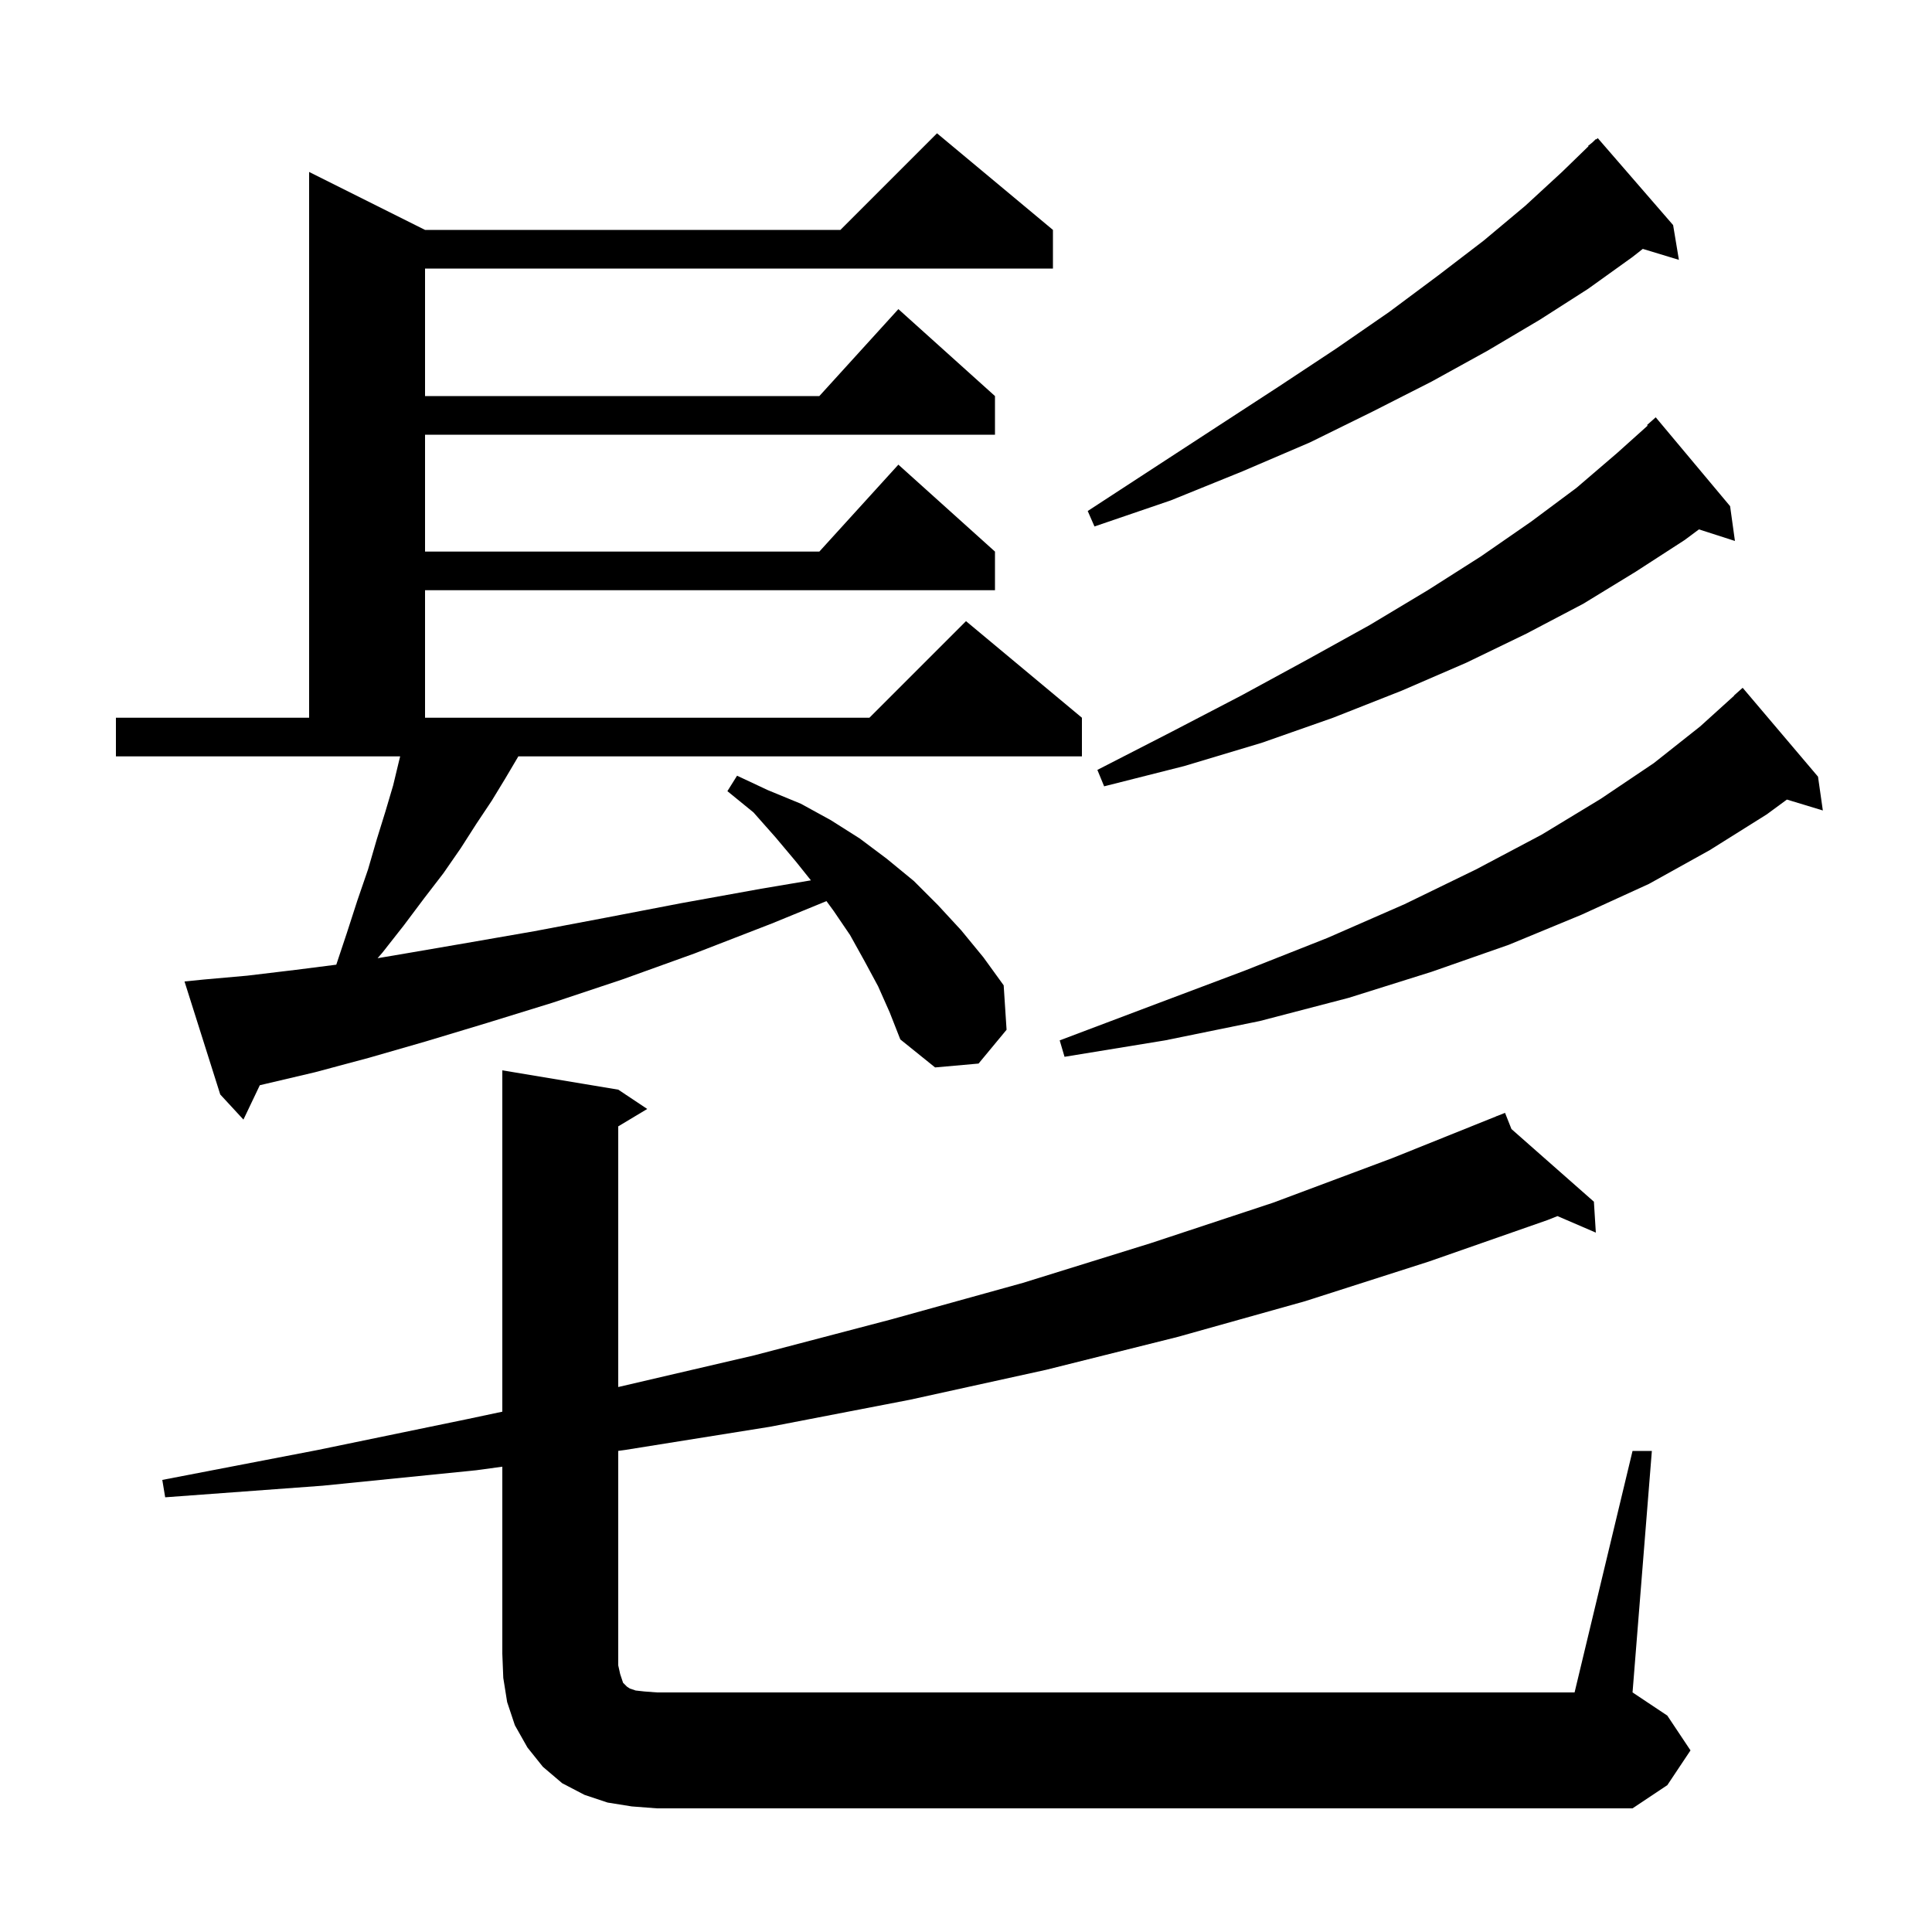 <svg xmlns="http://www.w3.org/2000/svg" xmlns:xlink="http://www.w3.org/1999/xlink" version="1.1" baseProfile="full" viewBox="0 0 200 200" width="200" height="200">
<g fill="black">
<path d="M 169.0 150.2 L 171.0 150.2 L 169.0 175.2 L 172.6 177.6 L 175.0 181.2 L 172.6 184.8 L 169.0 187.2 L 68.0 187.2 L 65.4 187.0 L 62.9 186.6 L 60.5 185.8 L 58.2 184.6 L 56.2 182.9 L 54.6 180.9 L 53.3 178.6 L 52.5 176.2 L 52.1 173.7 L 52.0 171.2 L 52.0 151.832 L 49.3 152.2 L 33.4 153.8 L 17.1 155.0 L 16.8 153.2 L 32.9 150.1 L 48.4 146.9 L 52.0 146.137 L 52.0 110.8 L 64.0 112.8 L 67.0 114.8 L 64.0 116.6 L 64.0 143.584 L 78.1 140.3 L 92.2 136.6 L 105.9 132.8 L 119.1 128.7 L 131.8 124.5 L 144.1 119.9 L 154.925 115.551 L 154.9 115.5 L 154.948 115.542 L 155.8 115.2 L 156.466 116.88 L 165.0 124.4 L 165.2 127.6 L 161.233 125.891 L 160.2 126.3 L 147.9 130.6 L 135.1 134.7 L 121.9 138.4 L 108.3 141.8 L 94.2 144.9 L 79.7 147.7 L 64.7 150.1 L 64.0 150.195 L 64.0 172.4 L 64.2 173.3 L 64.5 174.2 L 64.9 174.6 L 65.2 174.8 L 65.8 175.0 L 66.7 175.1 L 68.0 175.2 L 163.0 175.2 Z M 90.9 102.1 L 89.5 99.5 L 88.0 96.8 L 86.3 94.3 L 85.557 93.283 L 79.9 95.6 L 71.9 98.7 L 64.4 101.4 L 57.2 103.8 L 50.4 105.9 L 44.1 107.8 L 38.2 109.5 L 32.6 111.0 L 27.5 112.2 L 26.897 112.341 L 25.2 115.9 L 22.8 113.3 L 19.1 101.6 L 21.1 101.4 L 25.6 101.0 L 30.6 100.4 L 34.812 99.864 L 35.9 96.6 L 37.0 93.2 L 38.1 90.0 L 39.0 86.9 L 39.9 84.0 L 40.7 81.3 L 41.3 78.8 L 41.425 78.3 L 12.0 78.3 L 12.0 74.3 L 32.0 74.3 L 32.0 17.8 L 44.0 23.8 L 87.0 23.8 L 97.0 13.8 L 109.0 23.8 L 109.0 27.8 L 44.0 27.8 L 44.0 41.0 L 84.818 41.0 L 93.0 32.0 L 103.0 41.0 L 103.0 45.0 L 44.0 45.0 L 44.0 57.1 L 84.818 57.1 L 93.0 48.1 L 103.0 57.1 L 103.0 61.1 L 44.0 61.1 L 44.0 74.3 L 90.0 74.3 L 100.0 64.3 L 112.0 74.3 L 112.0 78.3 L 53.657 78.3 L 53.6 78.4 L 52.3 80.6 L 50.9 82.9 L 49.3 85.3 L 47.7 87.8 L 45.9 90.4 L 43.9 93.0 L 41.8 95.8 L 39.6 98.6 L 39.088 99.193 L 42.0 98.7 L 48.4 97.6 L 55.3 96.4 L 62.7 95.0 L 70.5 93.5 L 78.8 92.0 L 83.946 91.133 L 82.4 89.2 L 80.3 86.7 L 78.0 84.1 L 75.3 81.9 L 76.3 80.3 L 79.5 81.8 L 82.9 83.2 L 86.0 84.9 L 89.0 86.8 L 91.8 88.9 L 94.6 91.2 L 97.1 93.7 L 99.5 96.3 L 101.8 99.1 L 103.9 102.0 L 104.2 106.6 L 101.3 110.1 L 96.8 110.5 L 93.2 107.6 L 92.1 104.8 Z M 188.2 80.4 L 188.7 83.9 L 184.979 82.77 L 182.9 84.3 L 177.0 88.0 L 170.7 91.5 L 163.7 94.7 L 156.2 97.8 L 148.2 100.6 L 139.6 103.3 L 130.4 105.7 L 120.6 107.7 L 110.2 109.4 L 109.7 107.7 L 119.5 104.0 L 128.8 100.5 L 137.4 97.1 L 145.4 93.6 L 152.8 90.0 L 159.6 86.4 L 165.7 82.7 L 171.2 79.0 L 176.0 75.2 L 179.518 72.017 L 179.5 72.0 L 180.4 71.2 Z M 179.1 52.4 L 179.6 56.0 L 175.874 54.802 L 174.4 55.9 L 169.3 59.2 L 163.9 62.5 L 158.0 65.6 L 151.8 68.6 L 145.1 71.5 L 138.0 74.3 L 130.6 76.9 L 122.6 79.3 L 114.3 81.4 L 113.6 79.7 L 121.2 75.8 L 128.5 72.0 L 135.3 68.3 L 141.8 64.7 L 147.8 61.1 L 153.3 57.6 L 158.5 54.0 L 163.2 50.5 L 167.4 46.9 L 170.563 44.061 L 170.5 44.0 L 171.4 43.2 Z M 173.2 23.3 L 173.8 26.9 L 170.062 25.765 L 169.0 26.6 L 164.4 29.9 L 159.4 33.1 L 154.0 36.3 L 148.2 39.5 L 142.1 42.6 L 135.6 45.8 L 128.6 48.8 L 121.2 51.8 L 113.3 54.5 L 112.6 52.9 L 119.5 48.4 L 126.1 44.1 L 132.4 40.0 L 138.3 36.1 L 143.8 32.3 L 148.9 28.5 L 153.6 24.9 L 157.9 21.3 L 161.7 17.8 L 164.441 15.138 L 164.4 15.1 L 164.85 14.74 L 165.2 14.4 L 165.231 14.435 L 165.4 14.3 Z " />
</g>
</svg>
